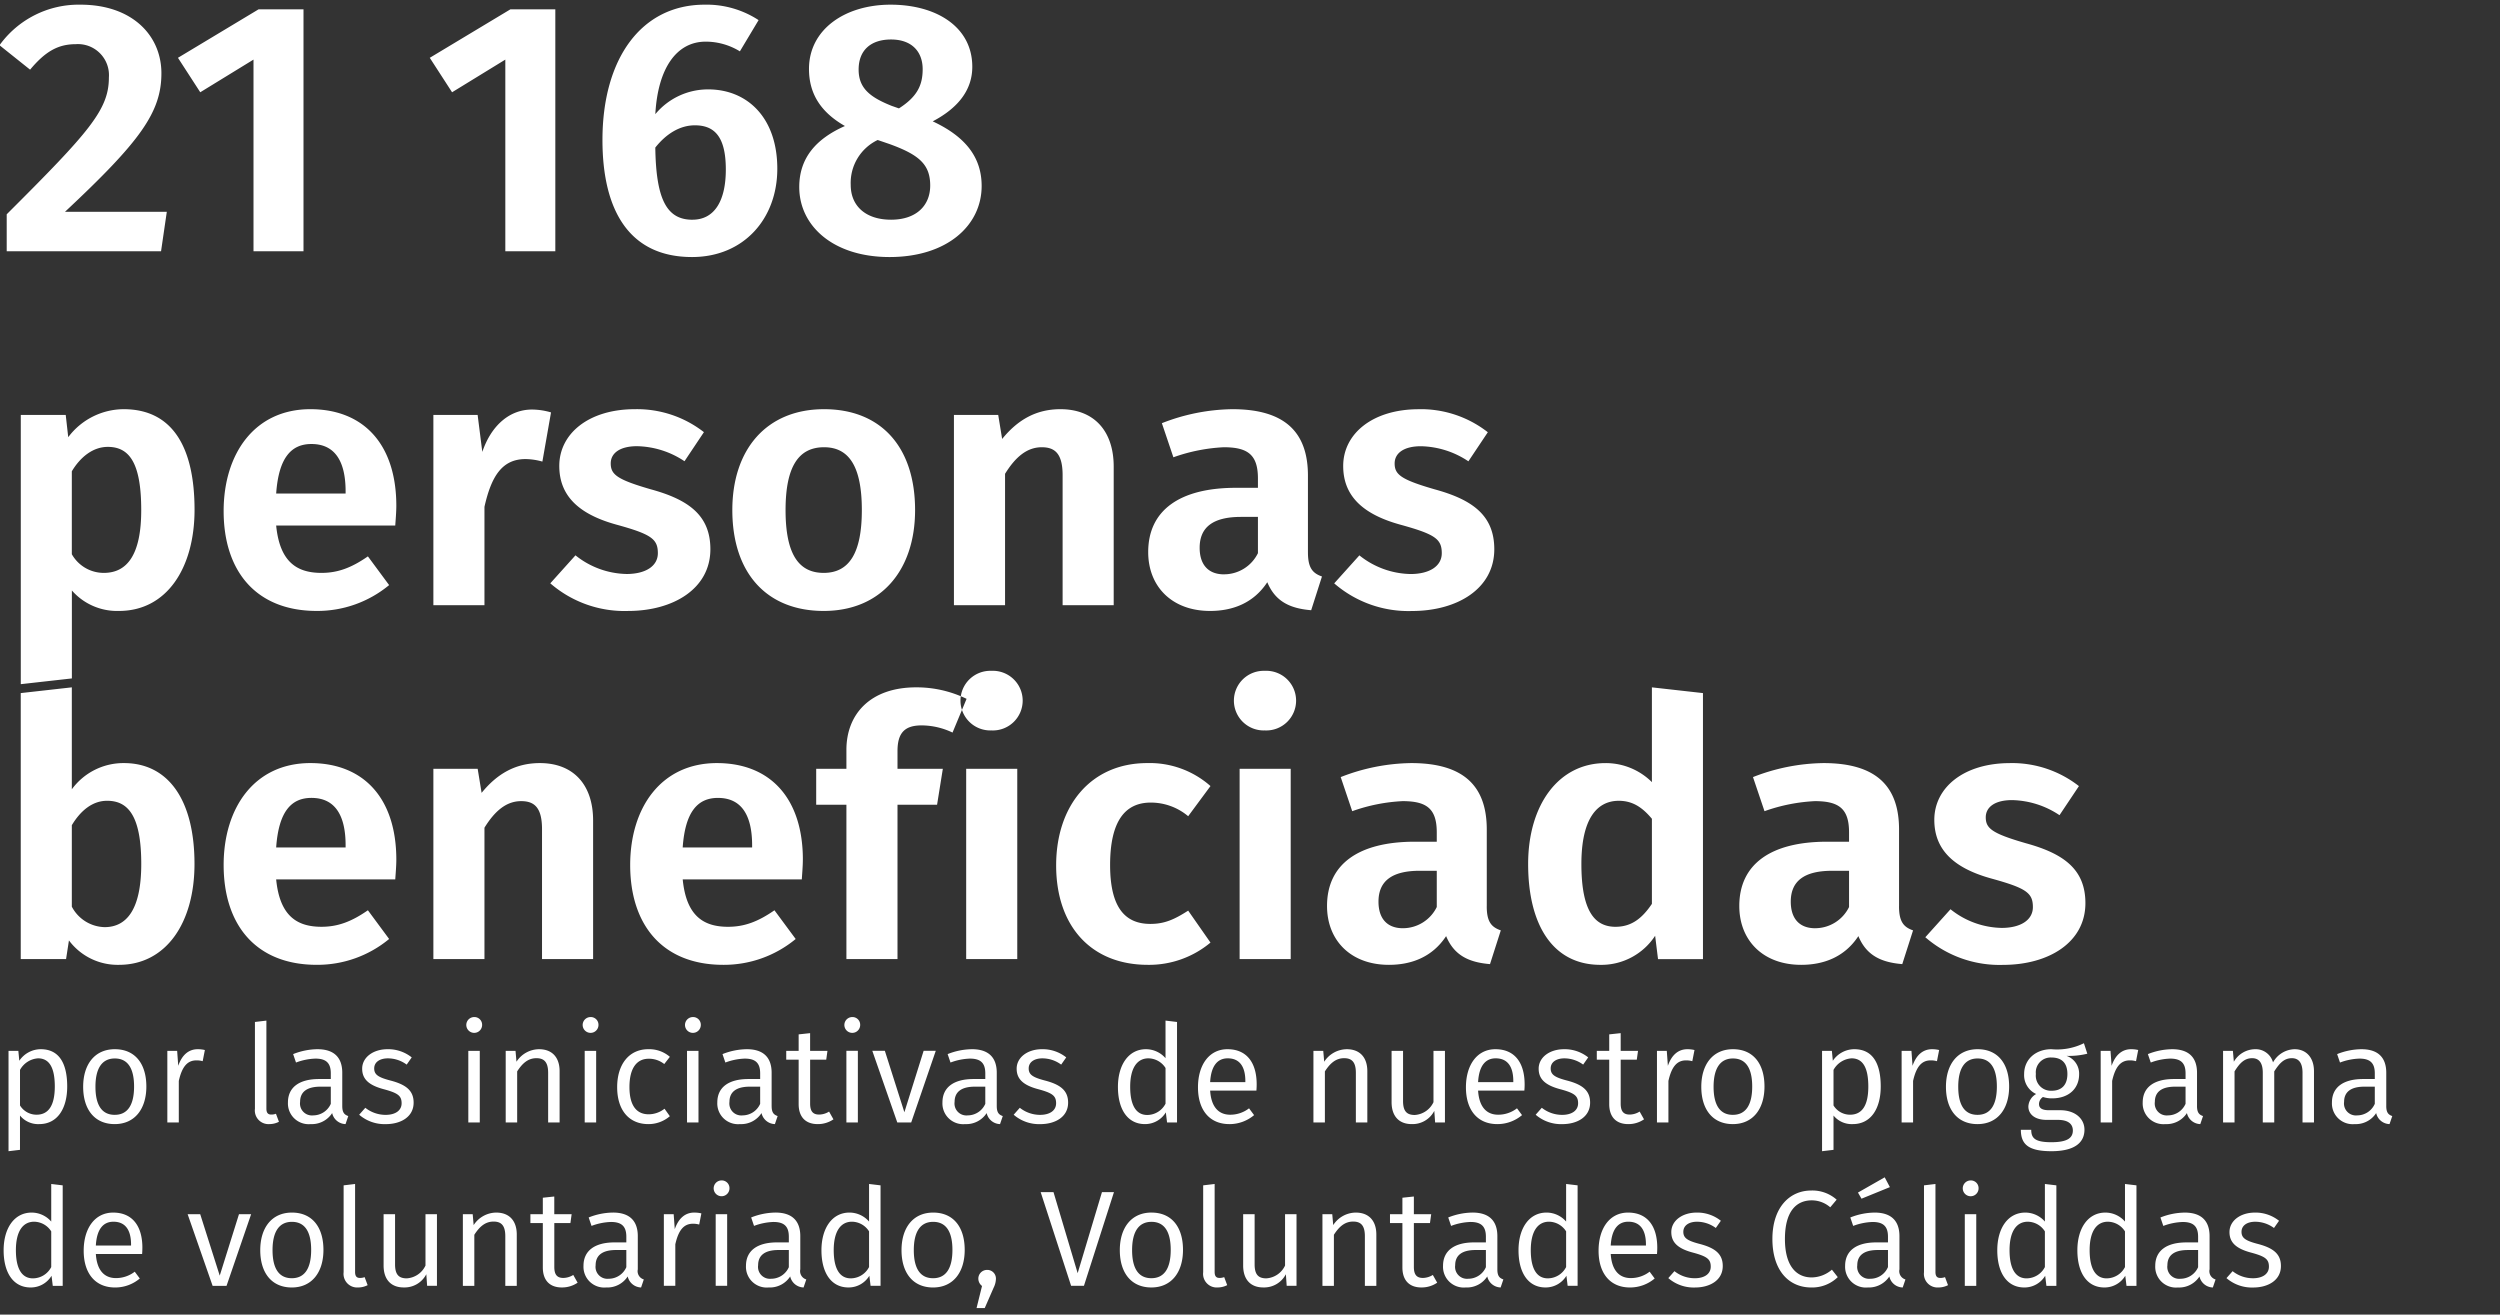 <svg xmlns="http://www.w3.org/2000/svg" width="445" height="234" viewBox="0 0 445 234">
  <rect x="0" y="0" width="445" height="234" fill="#333333" stroke="none"/>
  <defs>
    <style>
      .cls-1 {
        fill: #fff;
        fill-rule: evenodd;
      }
    </style>
  </defs>
  <path id="_21_168_personas_beneficiadas_por_las_iniciativas_de_nuestro_" data-name="21 168 personas  beneficiadas   por las iniciativas de nuestro " class="cls-1" d="M14.322,0.832A17.354,17.354,0,0,0-.087,8.053L5.356,12.4c2.626-3.131,4.867-4.537,8.133-4.537A5.525,5.525,0,0,1,19.381,13.8c0,5.751-3.522,9.713-18.187,24.345v6.581H28.666L29.691,37.7H11.568C24.952,25.178,28.73,20,28.73,13.037,28.73,6.327,23.543.832,14.322,0.832Zm39.7,0.831h-8L31.676,10.289l3.97,6.134,9.478-5.815V44.731h8.9V1.663Zm44.825,0h-8L76.5,10.289l3.97,6.134,9.478-5.815V44.731h8.9V1.663Zm27.215,14.249a12.169,12.169,0,0,0-9.414,4.409c0.449-8.179,3.779-12.908,8.966-12.908A11.633,11.633,0,0,1,131.7,9.139l3.33-5.559A16.907,16.907,0,0,0,125.425.832c-11.271,0-18.187,9.585-18.187,24.09,0,12.4,4.675,20.831,15.945,20.831,9.158,0,15.177-6.773,15.177-15.719C138.36,20.9,132.981,15.912,126.065,15.912Zm-2.818,23.2c-4.61,0-6.467-3.706-6.6-12.844,1.922-2.428,4.355-3.962,7.045-3.962,3.458,0,5.507,1.981,5.507,7.86C129.2,35.593,127.282,39.108,123.247,39.108ZM166.024,21.6c4.867-2.556,7.044-5.879,7.044-9.712,0-7.157-6.467-11.055-14.536-11.055C150.4,0.832,144,5.241,144,12.27c0,4.09,1.793,7.54,6.4,10.16-5.059,2.236-8.133,5.623-8.133,10.863,0,6.9,6.02,12.46,16.074,12.46,10.246,0,16.393-5.623,16.393-12.652C174.733,28.053,171.916,24.347,166.024,21.6ZM158.6,7.03c3.714,0,5.635,2.173,5.635,5.3,0,2.876-1.024,4.92-4.226,6.965l-1.281-.447c-3.842-1.534-5.892-3.131-5.892-6.454C152.832,8.883,155.074,7.03,158.6,7.03Zm0,32.077c-4.419,0-7.172-2.364-7.172-6.2a8.459,8.459,0,0,1,4.8-7.987l2.05,0.7c5.315,1.917,7.3,3.642,7.3,7.412C165.576,36.552,163.142,39.108,158.6,39.108ZM22.006,72.836a12.4,12.4,0,0,0-9.862,4.984L11.7,73.858h-8v47.924l9.093-1.022V105.105a10.7,10.7,0,0,0,8.389,3.642c8.517,0,13.448-7.668,13.448-18.019C34.622,79.8,30.843,72.836,22.006,72.836Zm-3.522,29.138a6.526,6.526,0,0,1-5.7-3.323V83.89c1.537-2.556,3.778-4.345,6.4-4.345,3.778,0,5.955,2.748,5.955,11.246C25.144,98.715,22.647,101.974,18.484,101.974ZM70.546,90.025c0-10.8-5.7-17.189-15.305-17.189-9.926,0-15.433,7.923-15.433,18.147,0,10.607,5.7,17.764,16.586,17.764a20.038,20.038,0,0,0,12.871-4.6l-3.778-5.112c-2.946,2.045-5.379,2.94-8.261,2.94-4.355,0-7.428-1.917-8.069-8.435h21.2C70.418,92.581,70.546,91.175,70.546,90.025Zm-9.029-2.173H49.158c0.448-6.39,2.69-8.818,6.276-8.818,4.355,0,6.084,3.323,6.084,8.435v0.383ZM94.688,72.9c-3.97,0-7.236,2.811-8.837,7.54l-0.832-6.582H77.141v33.867h9.093V90.216c1.217-5.431,3.138-8.5,7.3-8.5a11.407,11.407,0,0,1,3.01.447l1.537-8.754A12.126,12.126,0,0,0,94.688,72.9ZM113,72.836c-8.2,0-13.447,4.345-13.447,10.1,0,5.112,3.2,8.5,10.053,10.416,6.276,1.725,7.493,2.556,7.493,5.112,0,2.3-2.177,3.706-5.571,3.706a14.964,14.964,0,0,1-9.094-3.322l-4.482,4.984a20.147,20.147,0,0,0,13.832,4.92c8.068,0,14.664-3.962,14.664-10.991,0-6.006-3.842-8.818-10.63-10.671-5.955-1.725-7.108-2.62-7.108-4.6,0-1.853,1.665-3.067,4.675-3.067A15.71,15.71,0,0,1,121.84,82.1l3.458-5.176A19.355,19.355,0,0,0,113,72.836Zm33.683,0c-10.246,0-16.329,7.157-16.329,17.956,0,11.247,6.147,17.956,16.265,17.956,10.182,0,16.266-7.221,16.266-17.956C162.887,79.545,156.8,72.836,146.685,72.836Zm0,6.773c4.419,0,6.724,3.387,6.724,11.182,0,7.732-2.3,11.183-6.788,11.183s-6.788-3.387-6.788-11.183C139.833,83.06,142.139,79.609,146.685,79.609Zm42.073-6.773c-4.355,0-7.621,1.917-10.374,5.3l-0.7-4.281H169.8v33.867H178.9V84.338c1.857-3,3.906-4.728,6.532-4.728,2.305,0,3.714,1.086,3.714,4.984v23.132h9.093V83.06C198.235,76.67,194.713,72.836,188.758,72.836Zm44.057,25.5V84.657c0-7.668-4.034-11.821-13.448-11.821a35.339,35.339,0,0,0-12.551,2.492l2.049,6.07a31.056,31.056,0,0,1,8.965-1.789c4.291,0,6.084,1.342,6.084,5.559V86.83h-3.907c-10.053,0-15.625,4.026-15.625,11.438,0,6.135,4.227,10.48,11.015,10.48,4.034,0,7.748-1.406,10.182-5.112,1.409,3.387,3.97,4.665,7.812,4.984l1.921-6.006C233.647,102.038,232.815,101.079,232.815,98.331Zm-14.921,3.9c-2.817,0-4.354-1.725-4.354-4.728,0-3.706,2.433-5.5,7.364-5.5h3.01v6.454A6.723,6.723,0,0,1,217.894,102.229Zm34.645-29.393c-8.2,0-13.448,4.345-13.448,10.1,0,5.112,3.2,8.5,10.054,10.416,6.275,1.725,7.492,2.556,7.492,5.112,0,2.3-2.177,3.706-5.571,3.706a14.964,14.964,0,0,1-9.094-3.322l-4.482,4.984a20.147,20.147,0,0,0,13.832,4.92c8.069,0,14.664-3.962,14.664-10.991,0-6.006-3.842-8.818-10.63-10.671-5.955-1.725-7.108-2.62-7.108-4.6,0-1.853,1.665-3.067,4.675-3.067a15.707,15.707,0,0,1,8.453,2.684l3.458-5.176A19.354,19.354,0,0,0,252.539,72.836ZM22.07,135.83a11.383,11.383,0,0,0-9.285,4.664V122.347L3.692,123.37v47.348H11.76l0.512-3.322a10.819,10.819,0,0,0,8.9,4.345c8.389,0,13.448-7.476,13.448-17.956C34.622,142.475,30.011,135.83,22.07,135.83Zm-3.458,29.2a6.772,6.772,0,0,1-5.827-3.643V146.884c1.537-2.556,3.65-4.345,6.276-4.345,3.586,0,6.083,2.428,6.083,11.246C25.144,162.028,22.455,165.032,18.612,165.032Zm51.934-12.013c0-10.8-5.7-17.189-15.305-17.189-9.926,0-15.433,7.923-15.433,18.147,0,10.607,5.7,17.764,16.586,17.764a20.038,20.038,0,0,0,12.871-4.6l-3.778-5.112c-2.946,2.045-5.379,2.94-8.261,2.94-4.355,0-7.428-1.917-8.069-8.435h21.2C70.418,155.575,70.546,154.169,70.546,153.019Zm-9.029-2.173H49.158c0.448-6.39,2.69-8.818,6.276-8.818,4.355,0,6.084,3.323,6.084,8.435v0.383ZM96.1,135.83c-4.355,0-7.621,1.917-10.374,5.3l-0.7-4.281H77.141v33.866h9.093V147.332c1.857-3,3.906-4.729,6.532-4.729,2.305,0,3.714,1.086,3.714,4.984v23.131h9.093V146.054C105.574,139.664,102.052,135.83,96.1,135.83Zm46.811,17.189c0-10.8-5.7-17.189-15.305-17.189-9.925,0-15.433,7.923-15.433,18.147,0,10.607,5.7,17.764,16.586,17.764a20.039,20.039,0,0,0,12.872-4.6l-3.779-5.112c-2.945,2.045-5.379,2.94-8.26,2.94-4.355,0-7.429-1.917-8.069-8.435h21.2C142.779,155.575,142.907,154.169,142.907,153.019Zm-9.029-2.173H121.519c0.448-6.39,2.689-8.818,6.276-8.818,4.354,0,6.083,3.323,6.083,8.435v0.383Zm30.161-21.726a12.868,12.868,0,0,1,5.507,1.278l2.5-6.006a20.378,20.378,0,0,0-8.965-2.045c-8.261,0-12.424,4.857-12.424,11.119v3.386h-5.379v6.39h5.379v27.476h9.094V143.242h7.044l1.024-6.39h-8.068v-3.131C159.749,130.526,160.965,129.12,164.039,129.12Zm12.423-9.712a5.307,5.307,0,1,0,0,10.607A5.31,5.31,0,1,0,176.462,119.408Zm4.611,17.444H171.98v33.866h9.093V136.852Zm23.117-1.022c-9.926,0-16.2,7.476-16.2,18.211,0,10.8,6.211,17.7,16.329,17.7a17.046,17.046,0,0,0,11.143-3.962l-3.97-5.687c-2.5,1.6-4.227,2.364-6.724,2.364-4.291,0-7.173-2.619-7.173-10.479s2.69-11.118,7.237-11.118a10.331,10.331,0,0,1,6.66,2.428l3.97-5.368A16.321,16.321,0,0,0,204.19,135.83Zm20.94-16.422a5.307,5.307,0,1,0,0,10.607A5.31,5.31,0,1,0,225.13,119.408Zm4.611,17.444h-9.093v33.866h9.093V136.852Zm34.9,24.473V147.651c0-7.668-4.034-11.821-13.448-11.821a35.346,35.346,0,0,0-12.551,2.492l2.049,6.07a31.061,31.061,0,0,1,8.965-1.789c4.291,0,6.084,1.342,6.084,5.559v1.662h-3.906c-10.054,0-15.626,4.025-15.626,11.437,0,6.135,4.227,10.48,11.015,10.48,4.034,0,7.748-1.406,10.182-5.112,1.409,3.387,3.97,4.665,7.812,4.984l1.922-6.006C265.474,165.032,264.641,164.073,264.641,161.325Zm-14.921,3.9c-2.817,0-4.354-1.725-4.354-4.728,0-3.706,2.433-5.5,7.364-5.5h3.01v6.454A6.723,6.723,0,0,1,249.72,165.223Zm44.314-42.876v16.869a11.649,11.649,0,0,0-8.261-3.386c-8.389,0-13.768,7.476-13.768,17.955,0,10.8,4.355,17.956,12.872,17.956a11.429,11.429,0,0,0,9.733-5.176l0.513,4.153h8V123.37Zm-6.468,42.621c-3.65,0-6.083-2.684-6.083-11.183,0-7.923,2.689-11.246,6.659-11.246,2.5,0,4.227,1.214,5.892,3.2v15.144C292.241,163.562,290.32,164.968,287.566,164.968Zm50.461-3.643V147.651c0-7.668-4.034-11.821-13.447-11.821a35.351,35.351,0,0,0-12.552,2.492l2.049,6.07a31.061,31.061,0,0,1,8.966-1.789c4.29,0,6.083,1.342,6.083,5.559v1.662H325.22c-10.054,0-15.625,4.025-15.625,11.437,0,6.135,4.226,10.48,11.014,10.48,4.035,0,7.749-1.406,10.182-5.112,1.409,3.387,3.971,4.665,7.813,4.984l1.921-6.006C338.86,165.032,338.027,164.073,338.027,161.325Zm-14.92,3.9c-2.818,0-4.355-1.725-4.355-4.728,0-3.706,2.434-5.5,7.364-5.5h3.01v6.454A6.723,6.723,0,0,1,323.107,165.223Zm34.644-29.393c-8.2,0-13.448,4.345-13.448,10.1,0,5.112,3.2,8.5,10.054,10.415,6.276,1.726,7.492,2.556,7.492,5.112,0,2.3-2.177,3.706-5.571,3.706a14.961,14.961,0,0,1-9.093-3.322l-4.483,4.984a20.149,20.149,0,0,0,13.832,4.92c8.069,0,14.665-3.962,14.665-10.991,0-6.006-3.842-8.818-10.63-10.671-5.956-1.725-7.108-2.62-7.108-4.6,0-1.854,1.664-3.068,4.674-3.068a15.707,15.707,0,0,1,8.453,2.684l3.458-5.176A19.352,19.352,0,0,0,357.751,135.83ZM7.249,186.759a4.617,4.617,0,0,0-3.814,2.06l-0.17-1.769H1.517v17.864l2.04-.243v-6.108a4.168,4.168,0,0,0,3.425,1.527c3.255,0,4.98-2.787,4.98-6.69C11.962,189.352,10.577,186.759,7.249,186.759ZM6.5,198.418a3.452,3.452,0,0,1-2.939-1.649v-6.326a3.972,3.972,0,0,1,3.206-2.06c1.992,0,2.988,1.624,2.988,5.017C9.751,196.818,8.61,198.418,6.5,198.418Zm13.94-11.659c-3.571,0-5.636,2.69-5.636,6.69,0,4.047,2.04,6.641,5.611,6.641s5.636-2.69,5.636-6.69C26.048,189.328,24.032,186.759,20.437,186.759Zm0,1.648c2.21,0,3.425,1.624,3.425,4.993,0,3.418-1.239,5.042-3.449,5.042s-3.425-1.624-3.425-4.993C16.987,190.031,18.25,188.407,20.437,188.407ZM35.2,186.759c-1.6,0-2.794.993-3.474,2.957l-0.194-2.666H29.786V199.8h2.041v-7.393c0.559-2.5,1.506-3.66,3.134-3.66a3.9,3.9,0,0,1,1.117.146l0.389-1.988A5.305,5.305,0,0,0,35.2,186.759ZM47.952,200.09a3.751,3.751,0,0,0,1.7-.412l-0.534-1.43a2.313,2.313,0,0,1-.85.145c-0.607,0-.85-0.363-0.85-1.066V181.668l-2.041.243v15.464A2.427,2.427,0,0,0,47.952,200.09Zm12.971-3.224v-5.914c0-2.642-1.385-4.193-4.421-4.193a11.973,11.973,0,0,0-4.324.872l0.51,1.5a10.775,10.775,0,0,1,3.449-.7c1.846,0,2.745.727,2.745,2.618v1.018H56.793c-3.5,0-5.538,1.454-5.538,4.169a3.69,3.69,0,0,0,4.032,3.854,4.311,4.311,0,0,0,3.838-1.963,2.511,2.511,0,0,0,2.381,1.963l0.486-1.43C61.311,198.418,60.923,198.054,60.923,196.866Zm-5.174,1.673a2.122,2.122,0,0,1-2.332-2.4c0-1.818,1.263-2.715,3.644-2.715h1.822v3.054A3.437,3.437,0,0,1,55.749,198.539Zm13.236-11.78c-2.575,0-4.518,1.454-4.518,3.466,0,1.793,1.093,2.933,3.862,3.66,2.5,0.679,3.158,1.163,3.158,2.5,0,1.285-1.117,2.061-2.842,2.061a5.8,5.8,0,0,1-3.619-1.261l-1.093,1.237a6.91,6.91,0,0,0,4.761,1.672c2.575,0,4.931-1.236,4.931-3.83,0-2.23-1.482-3.248-4.2-3.951-2.113-.557-2.818-1.042-2.818-2.133s0.947-1.793,2.453-1.793a5.654,5.654,0,0,1,3.328,1.115l0.9-1.285A6.719,6.719,0,0,0,68.984,186.759Zm15.373-5.721a1.407,1.407,0,1,0,1.458,1.406A1.37,1.37,0,0,0,84.357,181.038ZM85.4,187.05h-2.04V199.8H85.4V187.05Zm10.541-.291a4.832,4.832,0,0,0-4.008,2.23l-0.17-1.939H90.015V199.8h2.04V190.71c0.9-1.406,1.919-2.352,3.425-2.352,1.312,0,2.089.631,2.089,2.594V199.8h2.04v-9.138C99.61,188.237,98.3,186.759,95.942,186.759Zm9.131-5.721a1.407,1.407,0,1,0,1.457,1.406A1.37,1.37,0,0,0,105.073,181.038Zm1.044,6.012h-2.04V199.8h2.04V187.05Zm9.278-.291c-3.425,0-5.538,2.69-5.538,6.762,0,4.121,2.137,6.569,5.538,6.569a5.809,5.809,0,0,0,3.838-1.406l-0.947-1.333a4.6,4.6,0,0,1-2.818.994c-2.089,0-3.425-1.454-3.425-4.848,0-3.418,1.336-5.042,3.425-5.042a4.351,4.351,0,0,1,2.769.946l1-1.285A5.607,5.607,0,0,0,115.4,186.759Zm7.892-5.721a1.407,1.407,0,1,0,1.458,1.406A1.37,1.37,0,0,0,123.287,181.038Zm1.045,6.012h-2.041V199.8h2.041V187.05Zm13.019,9.816v-5.914c0-2.642-1.385-4.193-4.422-4.193a11.97,11.97,0,0,0-4.323.872l0.51,1.5a10.767,10.767,0,0,1,3.449-.7c1.846,0,2.745.727,2.745,2.618v1.018h-2.089c-3.5,0-5.539,1.454-5.539,4.169a3.691,3.691,0,0,0,4.033,3.854,4.312,4.312,0,0,0,3.838-1.963,2.511,2.511,0,0,0,2.381,1.963l0.485-1.43C137.739,198.418,137.351,198.054,137.351,196.866Zm-5.175,1.673a2.122,2.122,0,0,1-2.332-2.4c0-1.818,1.264-2.715,3.644-2.715h1.822v3.054A3.438,3.438,0,0,1,132.176,198.539Zm15.4-.679a3.4,3.4,0,0,1-1.773.533c-1.142,0-1.6-.63-1.6-1.963v-7.805h2.866l0.219-1.575H144.2V183.9l-2.041.219v2.933h-2.21v1.575h2.21v7.9c0,2.327,1.263,3.563,3.377,3.563a4.9,4.9,0,0,0,2.818-.848Zm4.079-16.822a1.407,1.407,0,1,0,1.458,1.406A1.37,1.37,0,0,0,151.653,181.038Zm1.045,6.012h-2.041V199.8H152.7V187.05Zm13.869,0h-2.162l-3.425,10.931-3.474-10.931h-2.235l4.445,12.749h2.478Zm10.856,9.816v-5.914c0-2.642-1.385-4.193-4.421-4.193a11.971,11.971,0,0,0-4.324.872l0.51,1.5a10.778,10.778,0,0,1,3.449-.7c1.846,0,2.745.727,2.745,2.618v1.018h-2.089c-3.5,0-5.538,1.454-5.538,4.169a3.69,3.69,0,0,0,4.032,3.854,4.311,4.311,0,0,0,3.838-1.963,2.511,2.511,0,0,0,2.381,1.963l0.486-1.43C177.811,198.418,177.423,198.054,177.423,196.866Zm-5.174,1.673a2.122,2.122,0,0,1-2.332-2.4c0-1.818,1.263-2.715,3.643-2.715h1.822v3.054A3.437,3.437,0,0,1,172.249,198.539Zm13.236-11.78c-2.575,0-4.519,1.454-4.519,3.466,0,1.793,1.093,2.933,3.863,3.66,2.5,0.679,3.158,1.163,3.158,2.5,0,1.285-1.118,2.061-2.843,2.061a5.8,5.8,0,0,1-3.619-1.261l-1.093,1.237a6.908,6.908,0,0,0,4.761,1.672c2.575,0,4.931-1.236,4.931-3.83,0-2.23-1.482-3.248-4.2-3.951-2.114-.557-2.818-1.042-2.818-2.133s0.947-1.793,2.453-1.793a5.652,5.652,0,0,1,3.328,1.115l0.9-1.285A6.717,6.717,0,0,0,185.485,186.759Zm21.979-5.091v6.69a4.634,4.634,0,0,0-3.473-1.6c-3.134,0-5,2.811-5,6.714,0,4,1.724,6.617,4.809,6.617a4.307,4.307,0,0,0,3.717-2.085l0.219,1.794h1.773V181.911Zm-3.255,16.8c-1.919,0-3.036-1.624-3.036-5.017s1.263-5.066,3.255-5.066a3.653,3.653,0,0,1,3.036,1.721v6.35A3.69,3.69,0,0,1,204.209,198.466Zm19.479-5.454c0-3.854-1.773-6.253-5.2-6.253-3.255,0-5.247,2.787-5.247,6.787,0,4.047,2.064,6.544,5.587,6.544a6.784,6.784,0,0,0,4.4-1.6l-0.9-1.212a5.442,5.442,0,0,1-3.353,1.14c-1.919,0-3.376-1.212-3.57-4.291h8.234C223.664,193.861,223.688,193.449,223.688,193.012Zm-2.016-.388h-6.267c0.17-2.981,1.36-4.241,3.133-4.241,2.114,0,3.134,1.478,3.134,4.048v0.193Zm18.044-5.865a4.831,4.831,0,0,0-4.008,2.23l-0.17-1.939h-1.749V199.8h2.04V190.71c0.9-1.406,1.919-2.352,3.425-2.352,1.312,0,2.089.631,2.089,2.594V199.8h2.041v-9.138C243.384,188.237,242.072,186.759,239.716,186.759ZM257.2,187.05h-2.041v9.138a3.956,3.956,0,0,1-3.328,2.278c-1.433,0-2.089-.679-2.089-2.5V187.05h-2.04v9.138c0,2.5,1.336,3.9,3.571,3.9a4.362,4.362,0,0,0,4.032-2.351l0.146,2.06H257.2V187.05Zm14.183,5.962c0-3.854-1.773-6.253-5.2-6.253-3.255,0-5.247,2.787-5.247,6.787,0,4.047,2.065,6.544,5.587,6.544a6.788,6.788,0,0,0,4.4-1.6l-0.9-1.212a5.441,5.441,0,0,1-3.352,1.14c-1.92,0-3.377-1.212-3.571-4.291h8.235C271.362,193.861,271.386,193.449,271.386,193.012Zm-2.016-.388H263.1c0.17-2.981,1.36-4.241,3.133-4.241,2.114,0,3.134,1.478,3.134,4.048v0.193Zm9.033-5.865c-2.574,0-4.518,1.454-4.518,3.466,0,1.793,1.093,2.933,3.863,3.66,2.5,0.679,3.157,1.163,3.157,2.5,0,1.285-1.117,2.061-2.842,2.061a5.8,5.8,0,0,1-3.619-1.261l-1.093,1.237a6.908,6.908,0,0,0,4.761,1.672c2.575,0,4.931-1.236,4.931-3.83,0-2.23-1.482-3.248-4.2-3.951-2.114-.557-2.818-1.042-2.818-2.133s0.947-1.793,2.453-1.793A5.652,5.652,0,0,1,281.8,189.5l0.9-1.285A6.719,6.719,0,0,0,278.4,186.759Zm13.456,11.1a3.4,3.4,0,0,1-1.774.533c-1.141,0-1.6-.63-1.6-1.963v-7.805h2.866l0.219-1.575h-3.085V183.9l-2.04.219v2.933h-2.211v1.575h2.211v7.9c0,2.327,1.263,3.563,3.376,3.563a4.9,4.9,0,0,0,2.818-.848Zm8.5-11.1c-1.6,0-2.794.993-3.474,2.957l-0.194-2.666h-1.749V199.8h2.04v-7.393c0.559-2.5,1.506-3.66,3.134-3.66a3.9,3.9,0,0,1,1.117.146l0.389-1.988A5.307,5.307,0,0,0,300.359,186.759Zm8.111,0c-3.571,0-5.636,2.69-5.636,6.69,0,4.047,2.041,6.641,5.612,6.641s5.635-2.69,5.635-6.69C314.081,189.328,312.065,186.759,308.47,186.759Zm0,1.648c2.211,0,3.425,1.624,3.425,4.993,0,3.418-1.239,5.042-3.449,5.042s-3.425-1.624-3.425-4.993C305.021,190.031,306.284,188.407,308.47,188.407Zm21.591-1.648a4.617,4.617,0,0,0-3.814,2.06l-0.17-1.769h-1.749v17.864l2.04-.243v-6.108a4.169,4.169,0,0,0,3.425,1.527c3.255,0,4.98-2.787,4.98-6.69C334.773,189.352,333.389,186.759,330.061,186.759Zm-0.753,11.659a3.454,3.454,0,0,1-2.94-1.649v-6.326a3.973,3.973,0,0,1,3.207-2.06c1.992,0,2.988,1.624,2.988,5.017C332.563,196.818,331.421,198.418,329.308,198.418Zm14.6-11.659c-1.6,0-2.794.993-3.474,2.957l-0.194-2.666h-1.749V199.8h2.04v-7.393c0.559-2.5,1.506-3.66,3.134-3.66a3.9,3.9,0,0,1,1.117.146l0.389-1.988A5.307,5.307,0,0,0,343.9,186.759Zm8.111,0c-3.571,0-5.636,2.69-5.636,6.69,0,4.047,2.041,6.641,5.612,6.641s5.635-2.69,5.635-6.69C357.626,189.328,355.61,186.759,352.015,186.759Zm0,1.648c2.211,0,3.425,1.624,3.425,4.993,0,3.418-1.239,5.042-3.449,5.042s-3.425-1.624-3.425-4.993C348.566,190.031,349.829,188.407,352.015,188.407Zm18.92-2.715a10.8,10.8,0,0,1-5.781,1.067c-2.818,0-4.859,1.818-4.859,4.411a3.684,3.684,0,0,0,2.138,3.563,2.7,2.7,0,0,0-1.385,2.23c0,1.261,1.021,2.376,3.256,2.376h2.016c1.652,0,2.647.63,2.647,1.89,0,1.333-1,2.085-3.813,2.085-2.867,0-3.595-.679-3.595-2.206h-1.847c0,2.569,1.336,3.806,5.442,3.806,3.911,0,5.878-1.382,5.878-3.83,0-1.988-1.7-3.466-4.3-3.466h-2.041c-1.36,0-1.749-.485-1.749-1.091a1.515,1.515,0,0,1,.705-1.261,5.073,5.073,0,0,0,1.627.243c3.012,0,4.81-1.794,4.81-4.29a3.351,3.351,0,0,0-2.235-3.273,13.569,13.569,0,0,0,3.692-.387Zm-5.781,2.545c1.894,0,2.842,1.042,2.842,2.933s-0.972,2.982-2.794,2.982a2.686,2.686,0,0,1-2.818-2.982A2.646,2.646,0,0,1,365.154,188.237Zm14.183-1.478c-1.6,0-2.793.993-3.473,2.957l-0.195-2.666H373.92V199.8h2.041v-7.393c0.559-2.5,1.506-3.66,3.133-3.66a3.9,3.9,0,0,1,1.118.146L380.6,186.9A5.309,5.309,0,0,0,379.337,186.759Zm11.731,10.107v-5.914c0-2.642-1.384-4.193-4.421-4.193a11.975,11.975,0,0,0-4.324.872l0.511,1.5a10.767,10.767,0,0,1,3.449-.7c1.846,0,2.745.727,2.745,2.618v1.018h-2.089c-3.5,0-5.539,1.454-5.539,4.169a3.691,3.691,0,0,0,4.033,3.854,4.312,4.312,0,0,0,3.838-1.963,2.511,2.511,0,0,0,2.38,1.963l0.486-1.43C391.457,198.418,391.068,198.054,391.068,196.866Zm-5.174,1.673a2.122,2.122,0,0,1-2.332-2.4c0-1.818,1.263-2.715,3.644-2.715h1.822v3.054A3.438,3.438,0,0,1,385.894,198.539Zm22.54-11.78a4.507,4.507,0,0,0-3.838,2.351,3.191,3.191,0,0,0-3.207-2.351,4.424,4.424,0,0,0-3.765,2.23l-0.17-1.939h-1.749V199.8h2.041V190.71c0.874-1.406,1.724-2.352,3.133-2.352,1.069,0,1.895.631,1.895,2.594V199.8h2.04V190.71c0.9-1.406,1.725-2.352,3.134-2.352,1.069,0,1.9.631,1.9,2.594V199.8h2.04v-9.138C411.883,188.261,410.523,186.759,408.434,186.759Zm16.319,10.107v-5.914c0-2.642-1.384-4.193-4.421-4.193a11.975,11.975,0,0,0-4.324.872l0.51,1.5a10.778,10.778,0,0,1,3.45-.7c1.846,0,2.745.727,2.745,2.618v1.018h-2.089c-3.5,0-5.539,1.454-5.539,4.169a3.691,3.691,0,0,0,4.033,3.854,4.312,4.312,0,0,0,3.838-1.963,2.51,2.51,0,0,0,2.38,1.963l0.486-1.43C425.142,198.418,424.753,198.054,424.753,196.866Zm-5.174,1.673a2.122,2.122,0,0,1-2.332-2.4c0-1.818,1.263-2.715,3.644-2.715h1.822v3.054A3.438,3.438,0,0,1,419.579,198.539ZM9.12,210.749v6.69a4.633,4.633,0,0,0-3.474-1.6c-3.134,0-5,2.812-5,6.714,0,4,1.725,6.618,4.81,6.618a4.306,4.306,0,0,0,3.717-2.085l0.219,1.794H11.16V210.992Zm-3.255,16.8c-1.919,0-3.036-1.624-3.036-5.018s1.263-5.066,3.255-5.066a3.657,3.657,0,0,1,3.036,1.721v6.351A3.69,3.69,0,0,1,5.865,227.547Zm19.479-5.454c0-3.854-1.773-6.254-5.2-6.254-3.255,0-5.247,2.788-5.247,6.787,0,4.048,2.065,6.545,5.587,6.545a6.788,6.788,0,0,0,4.4-1.6l-0.9-1.212a5.439,5.439,0,0,1-3.352,1.139c-1.919,0-3.376-1.212-3.571-4.29h8.235C25.319,222.941,25.343,222.529,25.343,222.093Zm-2.016-.388H17.06c0.17-2.981,1.36-4.242,3.134-4.242,2.113,0,3.134,1.479,3.134,4.048v0.194ZM44.7,216.13H42.537l-3.425,10.932L35.639,216.13H33.4l4.445,12.75h2.478Zm7.261-.291c-3.571,0-5.636,2.691-5.636,6.69,0,4.048,2.041,6.642,5.611,6.642s5.636-2.691,5.636-6.69C57.572,218.409,55.555,215.839,51.96,215.839Zm0,1.649c2.211,0,3.425,1.624,3.425,4.993,0,3.417-1.239,5.041-3.449,5.041s-3.425-1.624-3.425-4.993C48.511,219.112,49.774,217.488,51.96,217.488Zm11.778,11.683a3.751,3.751,0,0,0,1.7-.412l-0.534-1.43a2.313,2.313,0,0,1-.85.145c-0.607,0-.85-0.364-0.85-1.067V210.749l-2.041.243v15.464A2.427,2.427,0,0,0,63.739,229.171ZM77.778,216.13H75.737v9.138a3.959,3.959,0,0,1-3.328,2.279c-1.433,0-2.089-.679-2.089-2.5v-8.92H68.28v9.138c0,2.5,1.336,3.9,3.571,3.9a4.362,4.362,0,0,0,4.032-2.351l0.146,2.06h1.749V216.13Zm10.54-.291a4.835,4.835,0,0,0-4.008,2.23l-0.17-1.939H82.39v12.75h2.04v-9.09c0.9-1.406,1.919-2.351,3.425-2.351,1.312,0,2.089.63,2.089,2.594v8.847h2.041v-9.138C91.985,217.318,90.674,215.839,88.317,215.839Zm13.722,11.1a3.411,3.411,0,0,1-1.773.533c-1.142,0-1.6-.63-1.6-1.963v-7.805h2.867l0.218-1.576H98.662v-3.151l-2.04.218v2.933H94.411v1.576h2.211v7.9c0,2.327,1.263,3.563,3.377,3.563a4.889,4.889,0,0,0,2.818-.849Zm11.488-.994v-5.914c0-2.642-1.385-4.194-4.421-4.194a11.952,11.952,0,0,0-4.324.873l0.51,1.5a10.75,10.75,0,0,1,3.449-.7c1.847,0,2.745.727,2.745,2.618v1.018H109.4c-3.5,0-5.538,1.454-5.538,4.169a3.691,3.691,0,0,0,4.032,3.854,4.31,4.31,0,0,0,3.838-1.964,2.511,2.511,0,0,0,2.381,1.964l0.486-1.43A1.534,1.534,0,0,1,113.527,225.947Zm-5.174,1.672a2.121,2.121,0,0,1-2.332-2.4c0-1.818,1.263-2.715,3.643-2.715h1.822v3.054A3.438,3.438,0,0,1,108.353,227.619Zm15.228-11.78c-1.6,0-2.794.994-3.474,2.957l-0.194-2.666h-1.749v12.75h2.04v-7.393c0.559-2.5,1.506-3.66,3.134-3.66a3.9,3.9,0,0,1,1.117.145l0.389-1.987A5.306,5.306,0,0,0,123.581,215.839Zm4.807-5.72a1.407,1.407,0,1,0,1.458,1.406A1.37,1.37,0,0,0,128.388,210.119Zm1.045,6.011h-2.041v12.75h2.041V216.13Zm13.018,9.817v-5.914c0-2.642-1.384-4.194-4.421-4.194a11.956,11.956,0,0,0-4.324.873l0.51,1.5a10.751,10.751,0,0,1,3.45-.7c1.846,0,2.745.727,2.745,2.618v1.018h-2.089c-3.5,0-5.539,1.454-5.539,4.169a3.691,3.691,0,0,0,4.033,3.854,4.311,4.311,0,0,0,3.838-1.964,2.51,2.51,0,0,0,2.38,1.964l0.486-1.43A1.534,1.534,0,0,1,142.451,225.947Zm-5.174,1.672a2.121,2.121,0,0,1-2.332-2.4c0-1.818,1.263-2.715,3.644-2.715h1.822v3.054A3.438,3.438,0,0,1,137.277,227.619Zm17.414-16.87v6.69a4.634,4.634,0,0,0-3.474-1.6c-3.133,0-5,2.812-5,6.714,0,4,1.725,6.618,4.81,6.618a4.307,4.307,0,0,0,3.717-2.085l0.218,1.794h1.774V210.992Zm-3.255,16.8c-1.919,0-3.036-1.624-3.036-5.018s1.263-5.066,3.255-5.066a3.656,3.656,0,0,1,3.036,1.721v6.351A3.69,3.69,0,0,1,151.436,227.547Zm14.669-11.708c-3.571,0-5.636,2.691-5.636,6.69,0,4.048,2.041,6.642,5.612,6.642s5.635-2.691,5.635-6.69C171.716,218.409,169.7,215.839,166.105,215.839Zm0,1.649c2.211,0,3.425,1.624,3.425,4.993,0,3.417-1.239,5.041-3.449,5.041s-3.425-1.624-3.425-4.993C162.656,219.112,163.919,217.488,166.105,217.488Zm9.592,8.556a1.548,1.548,0,0,0-1.554,1.551,1.651,1.651,0,0,0,.656,1.309l-0.972,3.927h1.457l1.579-3.612a3.8,3.8,0,0,0,.413-1.624A1.539,1.539,0,0,0,175.7,226.044ZM198.286,212.2h-2.138l-4.324,14.423-4.3-14.423h-2.283l5.417,16.677h2.283Zm6.677,3.636c-3.571,0-5.636,2.691-5.636,6.69,0,4.048,2.041,6.642,5.612,6.642s5.635-2.691,5.635-6.69C210.574,218.409,208.558,215.839,204.963,215.839Zm0,1.649c2.21,0,3.425,1.624,3.425,4.993,0,3.417-1.239,5.041-3.449,5.041s-3.425-1.624-3.425-4.993C201.514,219.112,202.777,217.488,204.963,217.488Zm11.778,11.683a3.754,3.754,0,0,0,1.7-.412l-0.535-1.43a2.312,2.312,0,0,1-.85.145c-0.607,0-.85-0.364-0.85-1.067V210.749l-2.041.243v15.464A2.428,2.428,0,0,0,216.741,229.171ZM230.78,216.13h-2.04v9.138a3.96,3.96,0,0,1-3.328,2.279c-1.433,0-2.089-.679-2.089-2.5v-8.92h-2.041v9.138c0,2.5,1.336,3.9,3.571,3.9a4.363,4.363,0,0,0,4.033-2.351l0.145,2.06h1.749V216.13Zm10.54-.291a4.834,4.834,0,0,0-4.008,2.23l-0.17-1.939h-1.749v12.75h2.04v-9.09c0.9-1.406,1.919-2.351,3.425-2.351,1.312,0,2.089.63,2.089,2.594v8.847h2.041v-9.138C244.988,217.318,243.676,215.839,241.32,215.839Zm13.722,11.1a3.412,3.412,0,0,1-1.774.533c-1.141,0-1.6-.63-1.6-1.963v-7.805h2.866l0.219-1.576h-3.085v-3.151l-2.04.218v2.933h-2.211v1.576h2.211v7.9c0,2.327,1.263,3.563,3.376,3.563a4.889,4.889,0,0,0,2.818-.849Zm11.488-.994v-5.914c0-2.642-1.385-4.194-4.422-4.194a11.951,11.951,0,0,0-4.323.873l0.51,1.5a10.74,10.74,0,0,1,3.449-.7c1.846,0,2.745.727,2.745,2.618v1.018H262.4c-3.5,0-5.539,1.454-5.539,4.169a3.692,3.692,0,0,0,4.033,3.854,4.311,4.311,0,0,0,3.838-1.964,2.511,2.511,0,0,0,2.381,1.964l0.485-1.43C266.918,227.5,266.53,227.135,266.53,225.947Zm-5.175,1.672a2.121,2.121,0,0,1-2.332-2.4c0-1.818,1.264-2.715,3.644-2.715h1.822v3.054A3.438,3.438,0,0,1,261.355,227.619Zm17.414-16.87v6.69a4.631,4.631,0,0,0-3.473-1.6c-3.134,0-5,2.812-5,6.714,0,4,1.724,6.618,4.809,6.618a4.307,4.307,0,0,0,3.717-2.085l0.219,1.794h1.773V210.992Zm-3.255,16.8c-1.919,0-3.036-1.624-3.036-5.018s1.263-5.066,3.255-5.066a3.656,3.656,0,0,1,3.036,1.721v6.351A3.69,3.69,0,0,1,275.514,227.547Zm19.479-5.454c0-3.854-1.773-6.254-5.2-6.254-3.255,0-5.247,2.788-5.247,6.787,0,4.048,2.064,6.545,5.587,6.545a6.784,6.784,0,0,0,4.4-1.6l-0.9-1.212a5.441,5.441,0,0,1-3.353,1.139c-1.919,0-3.376-1.212-3.57-4.29h8.234C294.969,222.941,294.993,222.529,294.993,222.093Zm-2.016-.388H286.71c0.17-2.981,1.36-4.242,3.133-4.242,2.114,0,3.134,1.479,3.134,4.048v0.194Zm9.033-5.866c-2.575,0-4.518,1.455-4.518,3.466,0,1.794,1.093,2.933,3.863,3.661,2.5,0.678,3.157,1.163,3.157,2.5,0,1.285-1.117,2.06-2.842,2.06a5.794,5.794,0,0,1-3.619-1.26l-1.093,1.236a6.9,6.9,0,0,0,4.761,1.673c2.575,0,4.931-1.236,4.931-3.83,0-2.23-1.482-3.248-4.2-3.951-2.114-.557-2.818-1.042-2.818-2.133s0.947-1.794,2.453-1.794a5.659,5.659,0,0,1,3.328,1.115l0.9-1.284A6.72,6.72,0,0,0,302.01,215.839Zm20.377-3.926c-3.79,0-6.9,2.957-6.9,8.629,0,5.6,2.915,8.629,6.923,8.629a6.532,6.532,0,0,0,4.713-1.842L326.079,226a5.6,5.6,0,0,1-3.6,1.382c-2.672,0-4.761-1.963-4.761-6.835,0-5.115,2.162-6.884,4.785-6.884a5,5,0,0,1,3.28,1.236l1.141-1.357A6.489,6.489,0,0,0,322.387,211.913Zm14.014-.606-0.924-1.746-4.761,2.715,0.632,1.091Zm1.7,14.64v-5.914c0-2.642-1.385-4.194-4.421-4.194a11.952,11.952,0,0,0-4.324.873l0.51,1.5a10.751,10.751,0,0,1,3.45-.7c1.846,0,2.744.727,2.744,2.618v1.018h-2.089c-3.5,0-5.538,1.454-5.538,4.169a3.691,3.691,0,0,0,4.032,3.854,4.363,4.363,0,0,0,3.838-1.964,2.486,2.486,0,0,0,2.381,1.964l0.486-1.43A1.534,1.534,0,0,1,338.1,225.947Zm-5.174,1.672a2.121,2.121,0,0,1-2.332-2.4c0-1.818,1.263-2.715,3.644-2.715h1.821v3.03A3.4,3.4,0,0,1,332.927,227.619Zm12.119,1.552a3.749,3.749,0,0,0,1.7-.412l-0.534-1.43a2.318,2.318,0,0,1-.851.145c-0.607,0-.85-0.364-0.85-1.067V210.749l-2.04.243v15.464A2.427,2.427,0,0,0,345.046,229.171Zm5.682-19.052a1.407,1.407,0,1,0,1.458,1.406A1.37,1.37,0,0,0,350.728,210.119Zm1.045,6.011h-2.041v12.75h2.041V216.13Zm12.217-5.381v6.69a4.634,4.634,0,0,0-3.474-1.6c-3.133,0-5,2.812-5,6.714,0,4,1.725,6.618,4.81,6.618a4.3,4.3,0,0,0,3.716-2.085l0.219,1.794h1.773V210.992Zm-3.255,16.8c-1.919,0-3.037-1.624-3.037-5.018s1.264-5.066,3.255-5.066a3.657,3.657,0,0,1,3.037,1.721v6.351A3.69,3.69,0,0,1,360.735,227.547Zm17.511-16.8v6.69a4.634,4.634,0,0,0-3.474-1.6c-3.134,0-5,2.812-5,6.714,0,4,1.725,6.618,4.81,6.618a4.3,4.3,0,0,0,3.716-2.085l0.219,1.794h1.773V210.992Zm-3.255,16.8c-1.919,0-3.037-1.624-3.037-5.018s1.263-5.066,3.255-5.066a3.659,3.659,0,0,1,3.037,1.721v6.351A3.691,3.691,0,0,1,374.991,227.547Zm18.312-1.6v-5.914c0-2.642-1.384-4.194-4.421-4.194a11.956,11.956,0,0,0-4.324.873l0.51,1.5a10.751,10.751,0,0,1,3.45-.7c1.846,0,2.745.727,2.745,2.618v1.018h-2.089c-3.5,0-5.539,1.454-5.539,4.169a3.691,3.691,0,0,0,4.033,3.854,4.311,4.311,0,0,0,3.838-1.964,2.51,2.51,0,0,0,2.38,1.964l0.486-1.43A1.534,1.534,0,0,1,393.3,225.947Zm-5.174,1.672a2.121,2.121,0,0,1-2.332-2.4c0-1.818,1.263-2.715,3.644-2.715h1.822v3.054A3.438,3.438,0,0,1,388.129,227.619Zm13.236-11.78c-2.575,0-4.518,1.455-4.518,3.466,0,1.794,1.093,2.933,3.862,3.661,2.5,0.678,3.158,1.163,3.158,2.5,0,1.285-1.117,2.06-2.842,2.06a5.794,5.794,0,0,1-3.619-1.26l-1.094,1.236a6.909,6.909,0,0,0,4.762,1.673c2.575,0,4.931-1.236,4.931-3.83,0-2.23-1.482-3.248-4.2-3.951-2.113-.557-2.817-1.042-2.817-2.133s0.947-1.794,2.453-1.794a5.659,5.659,0,0,1,3.328,1.115l0.9-1.284A6.722,6.722,0,0,0,401.365,215.839Z"/>
</svg>
